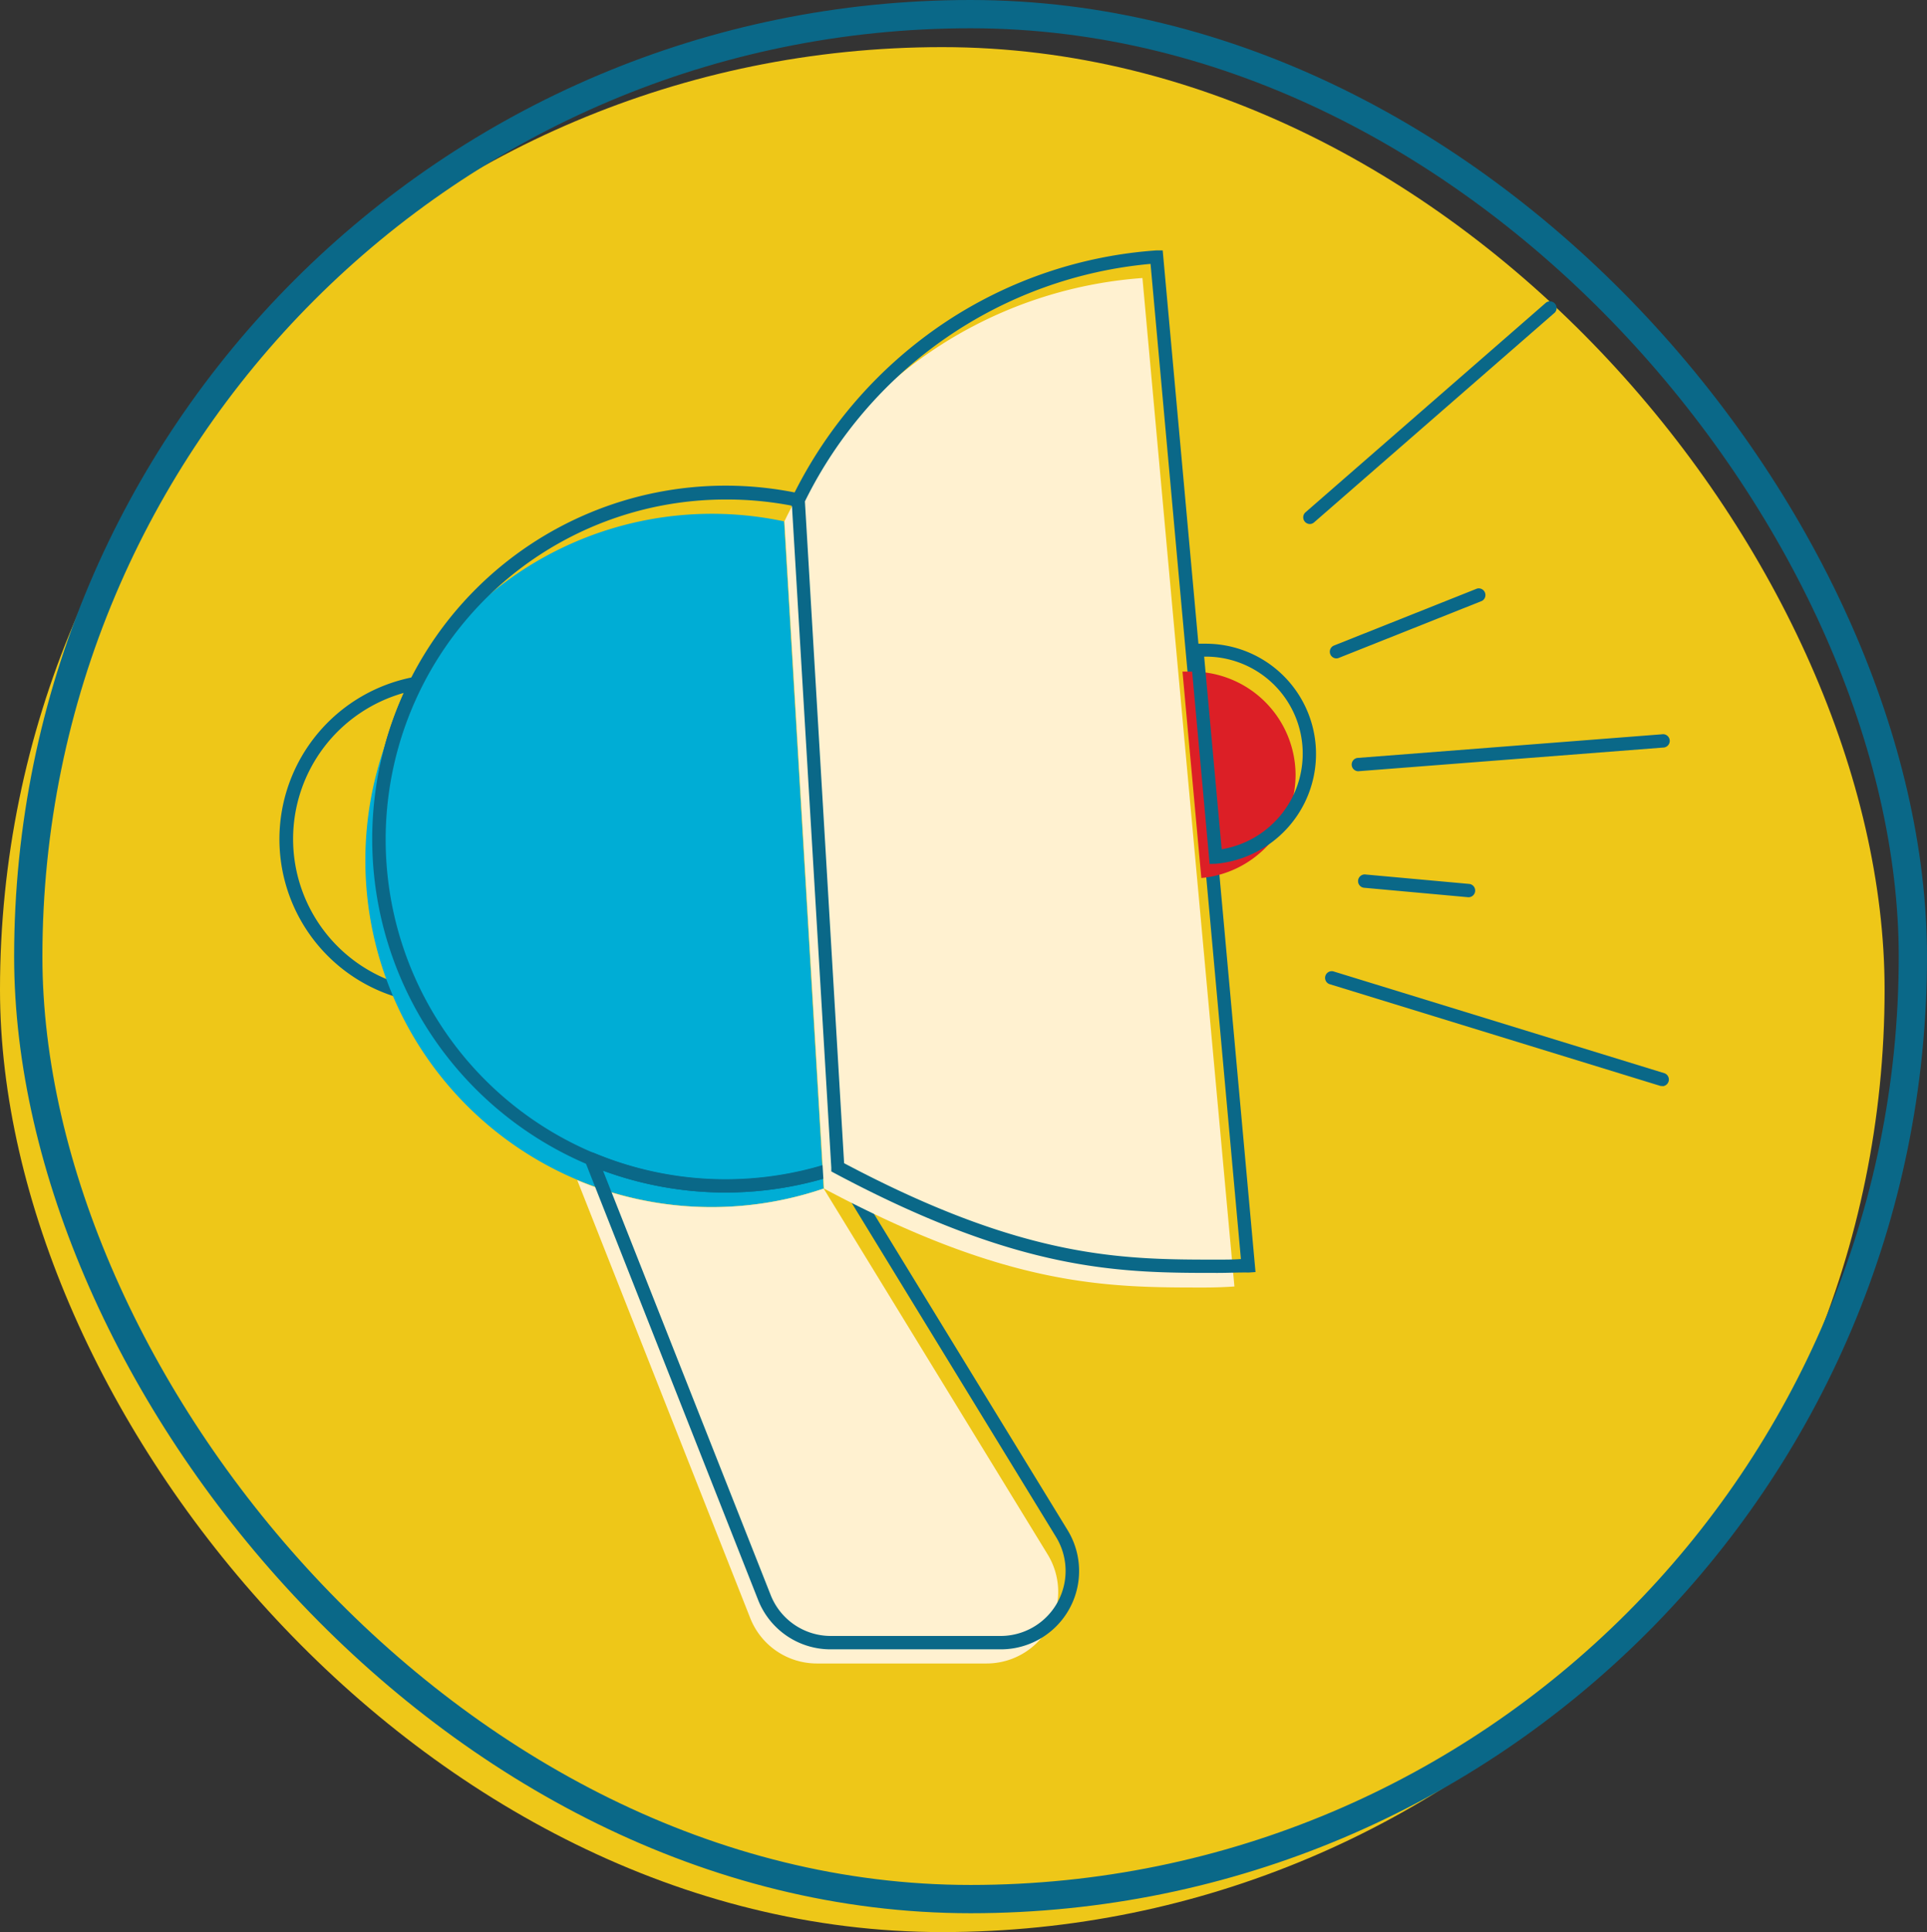 <svg xmlns="http://www.w3.org/2000/svg" viewBox="0 0 204.5 205"><rect x="0" y="0" width="204.5" height="205" fill="#333333" stroke="none"/><defs><style>.cls-1{fill:#eec718;}.cls-2{fill:none;stroke:#0a6888;stroke-miterlimit:10;stroke-width:3px;}.cls-3{fill:#0a6888;}.cls-4{fill:#00add5;}.cls-5{fill:#fff1d0;}.cls-6{fill:#dc1f26;}</style></defs><title>home_page_cat_marketing</title><g id="Layer_2" data-name="Layer 2"><g id="Layer_1-2" data-name="Layer 1"><rect class="cls-1" y="5" width="200" height="200" rx="100" ry="100"/><rect class="cls-2" x="3" y="1.5" width="200" height="200" rx="100" ry="100"/><path id="_Compound_Path_" data-name="&lt;Compound Path&gt;" class="cls-3" d="M45.39,106.52l-1.4-.26a17.51,17.51,0,0,1,0-34.44l1.4-.26-.64,1.27a36.15,36.15,0,0,0,0,32.42Zm-2.54-33a16.1,16.1,0,0,0,0,31,37.6,37.6,0,0,1,0-31Z"/><path id="_Path_" data-name="&lt;Path&gt;" class="cls-3" d="M139,55.6a.71.71,0,0,1-.46-1.24L164.08,32.1a.71.71,0,0,1,.93,1.06L139.45,55.43A.7.7,0,0,1,139,55.6Z"/><path id="_Path_2" data-name="&lt;Path&gt;" class="cls-3" d="M141.81,69.86a.71.71,0,0,1-.26-1.36l15.2-6.05a.71.71,0,0,1,.52,1.31l-15.2,6.05A.7.7,0,0,1,141.81,69.86Z"/><path id="_Path_3" data-name="&lt;Path&gt;" class="cls-3" d="M144.1,81.83a.71.71,0,0,1-.05-1.41l32.32-2.51a.71.71,0,1,1,.11,1.41l-32.33,2.51Z"/><path id="_Path_4" data-name="&lt;Path&gt;" class="cls-3" d="M176.42,115.22a.7.7,0,0,1-.21,0l-35.15-10.81a.71.71,0,0,1,.42-1.35l35.15,10.81a.71.71,0,0,1-.21,1.38Z"/><path id="_Path_5" data-name="&lt;Path&gt;" class="cls-3" d="M155.88,95.2h-.06l-11-1a.71.71,0,1,1,.13-1.41l11,1a.71.71,0,0,1-.06,1.41Z"/><path id="_Path_6" data-name="&lt;Path&gt;" class="cls-4" d="M87.41,126.11a36.78,36.78,0,1,1-4.2-70.79Z"/><path id="_Compound_Path_2" data-name="&lt;Compound Path&gt;" class="cls-3" d="M77,126.53a37.49,37.49,0,1,1,0-75,37.63,37.63,0,0,1,7.86.83.71.71,0,0,1,.56.65l4.2,70.79a.71.71,0,0,1-.48.71A37.49,37.49,0,0,1,77,126.53ZM77,53a36.08,36.08,0,1,0,11.17,70.39L84,53.65A36.28,36.28,0,0,0,77,53Z"/><path id="_Path_7" data-name="&lt;Path&gt;" class="cls-5" d="M104.69,176.5h-18a7.6,7.6,0,0,1-7.07-4.81L61.26,125.22a36.94,36.94,0,0,0,26.15.89l23.77,38.82A7.6,7.6,0,0,1,104.69,176.5Z"/><path id="_Compound_Path_3" data-name="&lt;Compound Path&gt;" class="cls-3" d="M106.18,175h-18a8.26,8.26,0,0,1-7.73-5.25L62.09,123.23a.71.71,0,0,1,.93-.91,36.24,36.24,0,0,0,25.65.87.71.71,0,0,1,.83.3l23.77,38.82A8.31,8.31,0,0,1,106.18,175ZM64,124.22l17.78,45a6.86,6.86,0,0,0,6.41,4.36h18a6.9,6.9,0,0,0,5.88-10.5L88.59,124.7A37.68,37.68,0,0,1,64,124.22Z"/><path id="_Path_8" data-name="&lt;Path&gt;" class="cls-5" d="M131,136.5q-1.59.11-3.22.11c-10.26,0-20.66,0-40.34-10.5l-4.2-70.79a45.86,45.86,0,0,1,38-25.82l3.17,34.92,2,21.9Z"/><path id="_Compound_Path_4" data-name="&lt;Compound Path&gt;" class="cls-3" d="M129.24,135.06c-10.24,0-20.83,0-40.67-10.58l-.35-.19,0-.4L84,52.92l.08-.17A47.17,47.17,0,0,1,100.6,34a46.36,46.36,0,0,1,22.1-7.43l.69,0,9.85,108.4-.72.05C131.45,135,130.35,135.06,129.24,135.06ZM89.58,123.42c19.3,10.23,29.65,10.23,39.66,10.23.83,0,1.65,0,2.45-.06L127.2,84.14l-2-21.9L122.1,28a45.44,45.44,0,0,0-36.68,25.2Z"/><path id="_Path_9" data-name="&lt;Path&gt;" class="cls-6" d="M137.49,82.21a11,11,0,0,1-10,10.95l-2-21.9q.48,0,1,0A11,11,0,0,1,137.49,82.21Z"/><path id="_Compound_Path_5" data-name="&lt;Compound Path&gt;" class="cls-3" d="M128.37,91.67l-2.12-23.31.7-.06c.34,0,.68,0,1,0a11.7,11.7,0,0,1,1.09,23.35Zm-.58-22,1.86,20.44A10.29,10.29,0,0,0,128,69.67Z"/></g></g></svg>